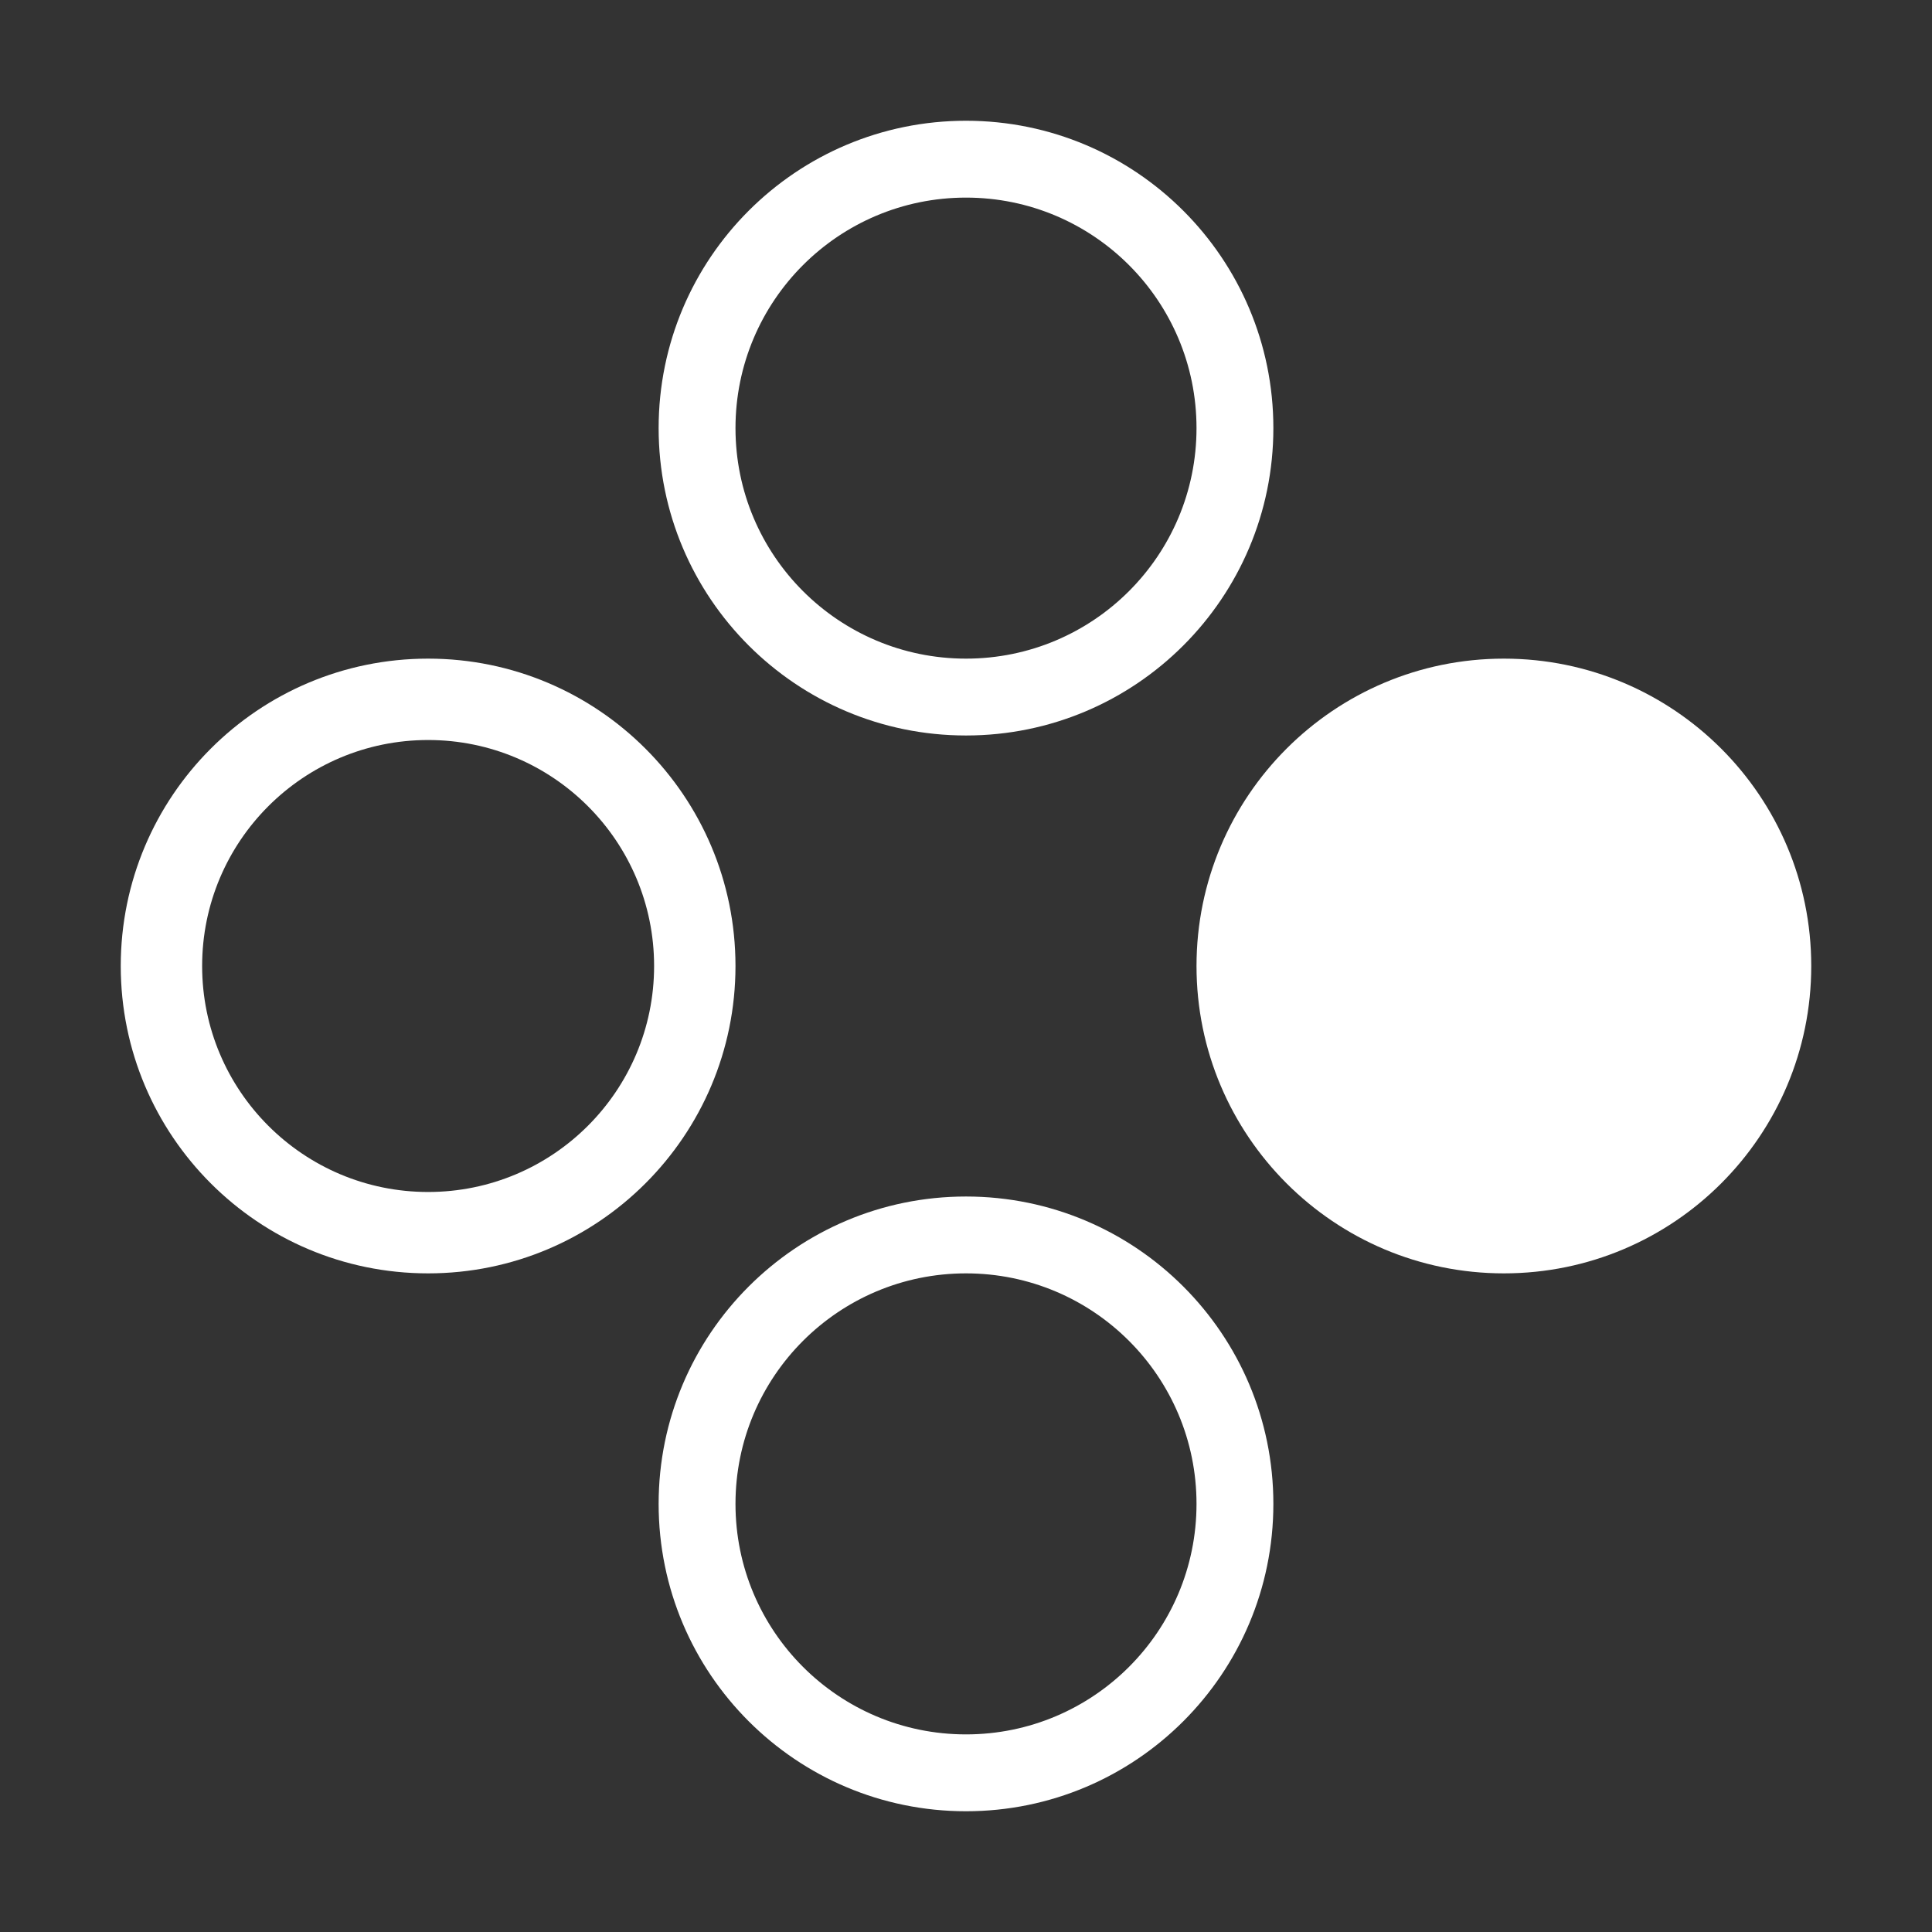 <svg width="32" height="32" viewBox="0 0 32 32" fill="none" xmlns="http://www.w3.org/2000/svg">
<rect x="0" y="0" width="32" height="32" fill="#333333" stroke="none"/>
<path fill-rule="evenodd" clip-rule="evenodd" d="M16 10.909C18.109 10.909 19.818 9.2 19.818 7.091C19.818 4.982 18.109 3.273 16 3.273C13.891 3.273 12.182 4.982 12.182 7.091C12.182 9.2 13.891 10.909 16 10.909ZM16 12.182C18.812 12.182 21.091 9.903 21.091 7.091C21.091 4.279 18.812 2 16 2C13.188 2 10.909 4.279 10.909 7.091C10.909 9.903 13.188 12.182 16 12.182Z" fill="white"/>
<path fill-rule="evenodd" clip-rule="evenodd" d="M16 21.091C18.109 21.091 19.818 22.8 19.818 24.909C19.818 27.018 18.109 28.727 16 28.727C13.891 28.727 12.182 27.018 12.182 24.909C12.182 22.8 13.891 21.091 16 21.091ZM16 19.818C18.812 19.818 21.091 22.098 21.091 24.909C21.091 27.721 18.812 30 16 30C13.188 30 10.909 27.721 10.909 24.909C10.909 22.098 13.188 19.818 16 19.818Z" fill="white"/>
<path fill-rule="evenodd" clip-rule="evenodd" d="M10.834 16C10.834 13.933 9.158 12.257 7.091 12.257C5.024 12.257 3.348 13.933 3.348 16C3.348 18.067 5.024 19.743 7.091 19.743C9.158 19.743 10.834 18.067 10.834 16ZM12.182 16C12.182 13.188 9.903 10.909 7.091 10.909C4.279 10.909 2 13.188 2 16C2 18.812 4.279 21.091 7.091 21.091C9.903 21.091 12.182 18.812 12.182 16Z" fill="white"/>
<path d="M24.909 10.909C22.098 10.909 19.818 13.188 19.818 16C19.818 18.812 22.098 21.091 24.909 21.091C27.721 21.091 30 18.812 30 16C30 13.188 27.721 10.909 24.909 10.909Z" fill="white"/>
</svg>
